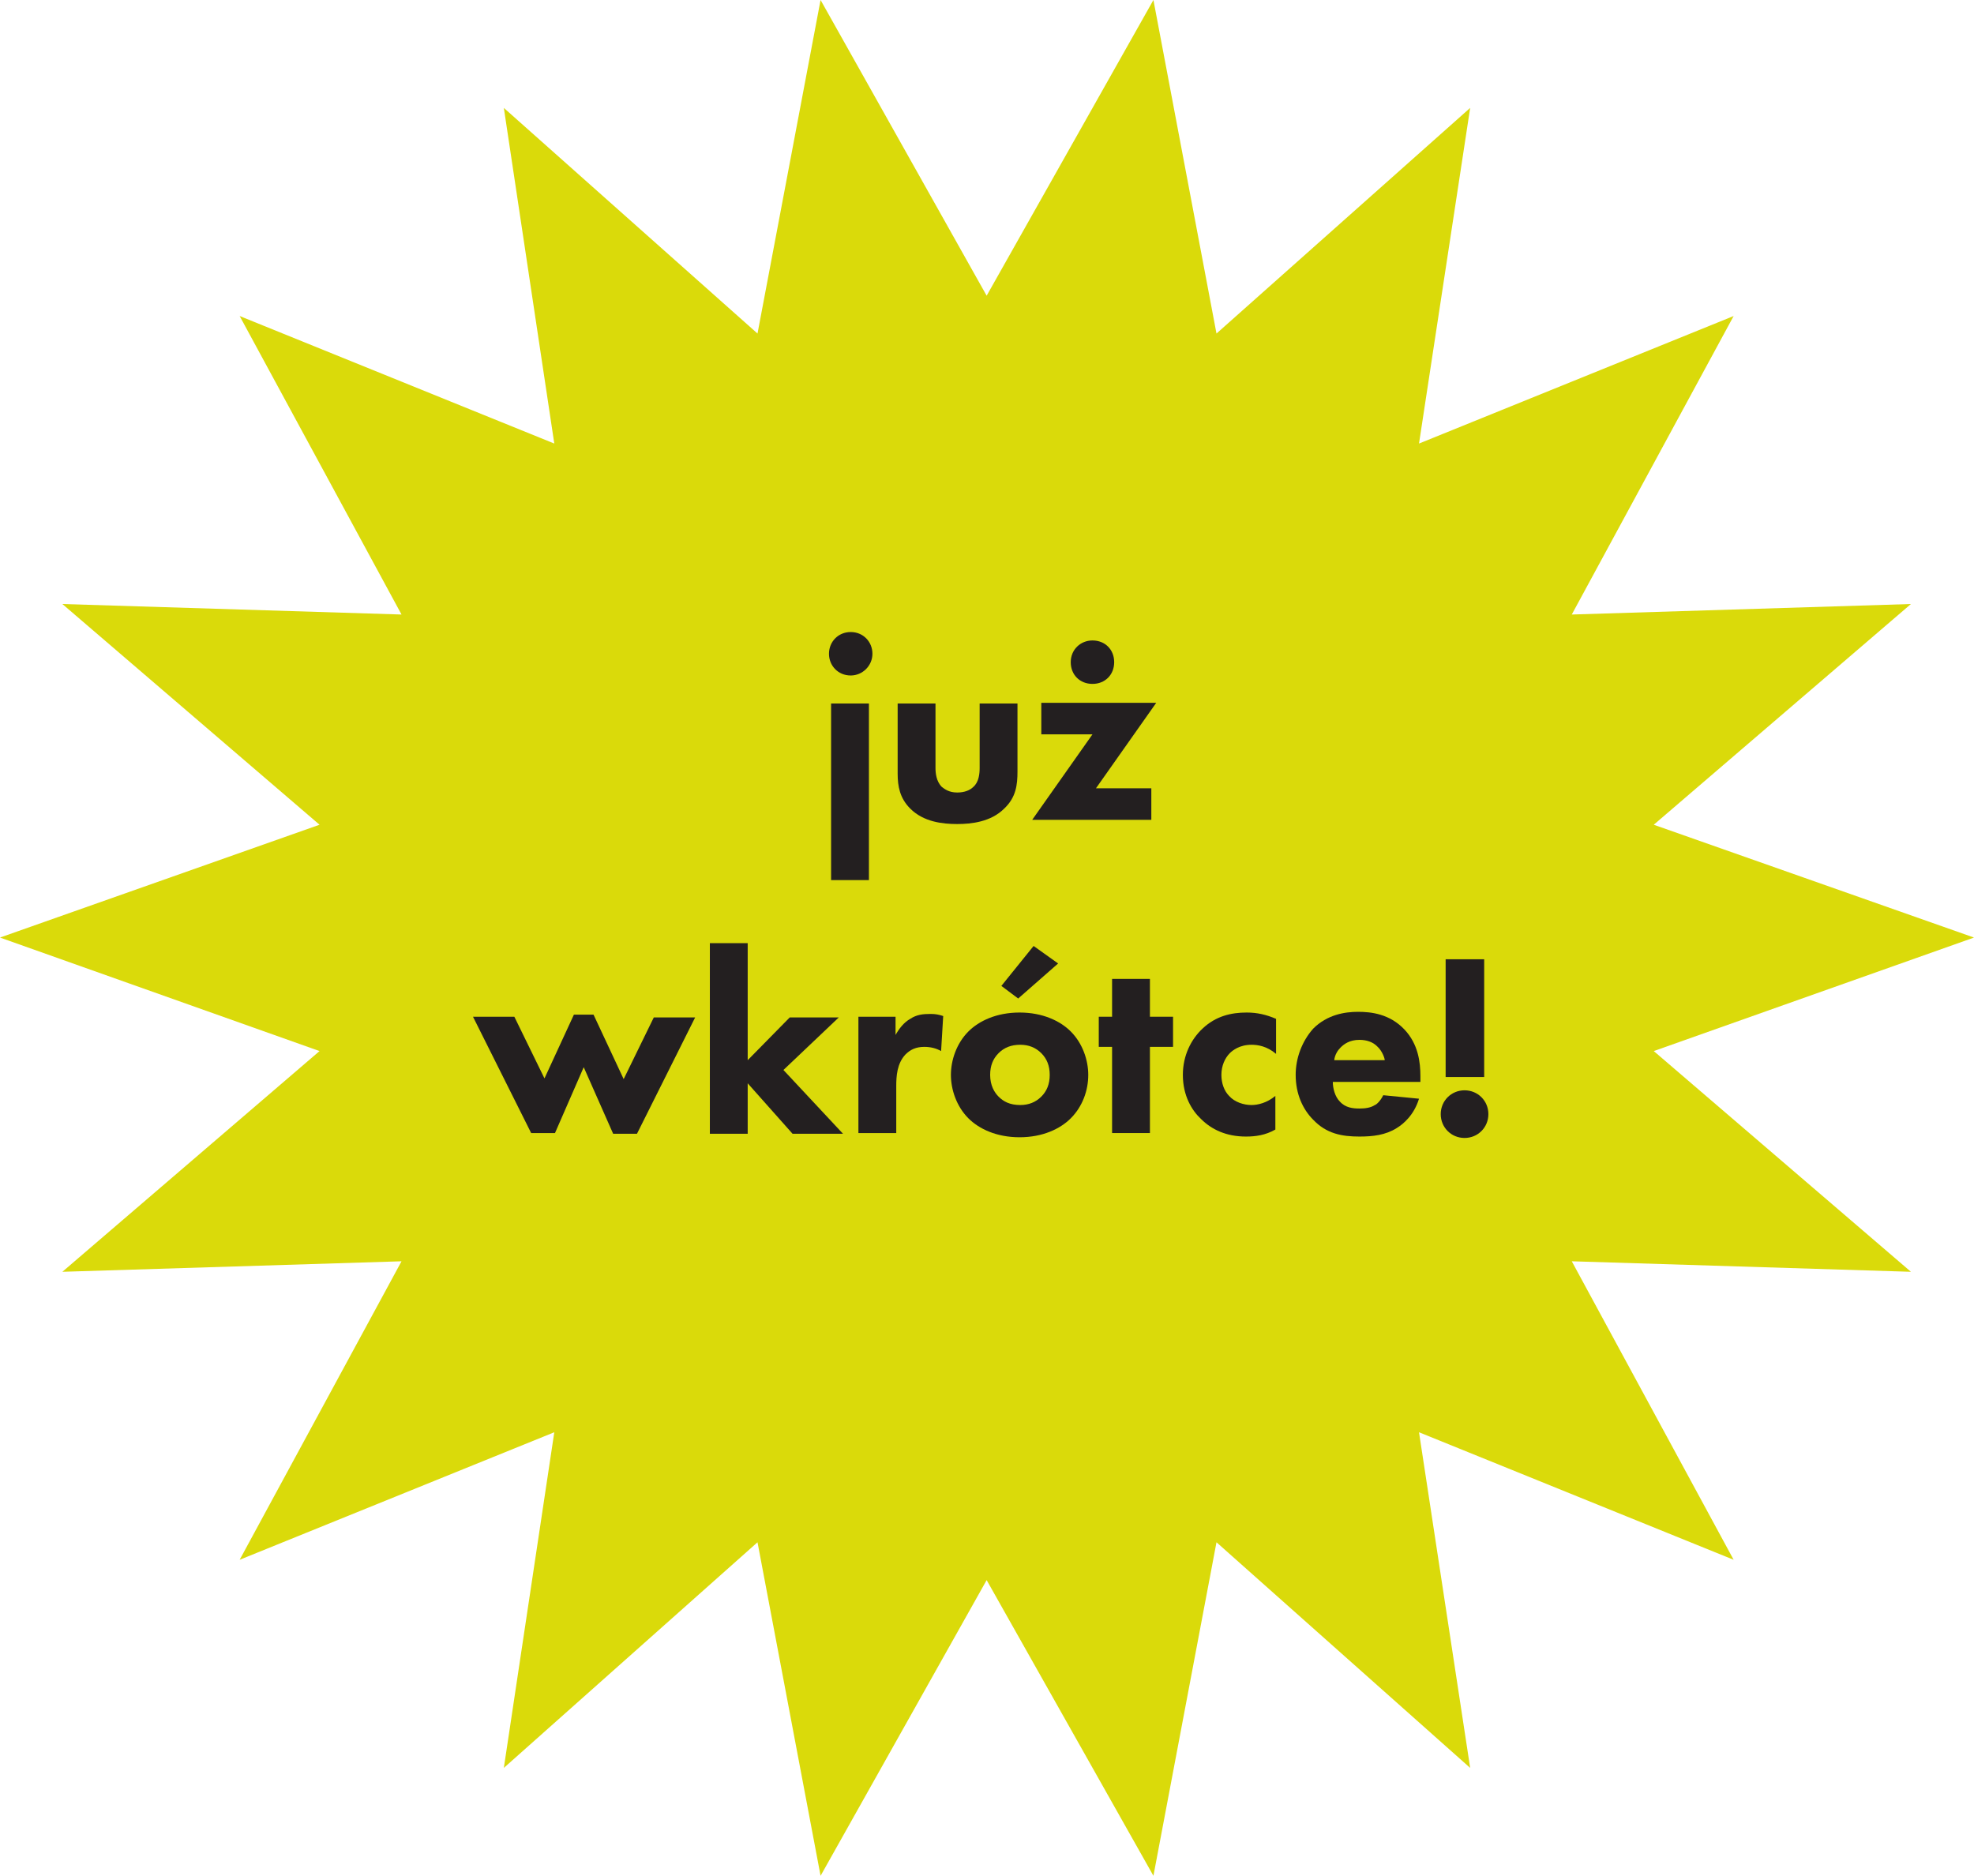 <?xml version="1.0" encoding="utf-8"?>
<!-- Generator: Adobe Illustrator 25.4.1, SVG Export Plug-In . SVG Version: 6.00 Build 0)  -->
<svg version="1.1" id="Layer_1" xmlns="http://www.w3.org/2000/svg" xmlns:xlink="http://www.w3.org/1999/xlink" x="0px" y="0px"
	 viewBox="0 0 281.7 267.7" style="enable-background:new 0 0 281.7 267.7;" xml:space="preserve">
<style type="text/css">
	.st0{fill:#231F20;}
	.st1{fill:#36B7BE;}
	.st2{fill:#FF314F;}
	.st3{fill:#DADA0A;}
	.st4{fill:#FFFFFF;}
	.st5{fill:none;stroke:#FFFFFF;stroke-width:1.417;stroke-miterlimit:10;}
	.st6{fill:none;stroke:#36B7BE;stroke-width:2.835;stroke-miterlimit:10;}
	.st7{opacity:0.5;}
	.st8{opacity:0.4;}
	.st9{opacity:0.15;fill:none;stroke:#231F20;stroke-miterlimit:10;}
	.st10{clip-path:url(#SVGID_00000152238732162219884550000005550896153056015251_);}
	.st11{clip-path:url(#SVGID_00000137832550356008999550000002416756361736621469_);}
</style>
<g>
	<g>
		<polygon class="st3" points="281.7,133.8 236,150 272.7,181.5 224.3,180 247.4,222.6 202.5,204.4 209.8,252.3 173.6,220.1 
			164.6,267.7 140.8,225.5 117.1,267.7 108.1,220.1 71.9,252.3 79.1,204.4 34.2,222.6 57.3,180 8.9,181.5 45.6,150 0,133.8 
			45.6,117.7 8.9,86.2 57.3,87.7 34.2,45.1 79.1,63.3 71.9,15.4 108.1,47.6 117.1,0 140.8,42.2 164.6,0 173.6,47.6 209.8,15.4 
			202.5,63.3 247.4,45.1 224.3,87.7 272.7,86.2 236,117.7 		"/>
	</g>
	<g>
		<path class="st0" d="M121.4,90.2c1.8,0,3.1,1.4,3.1,3.1s-1.4,3.1-3.1,3.1c-1.8,0-3.1-1.4-3.1-3.1S119.6,90.2,121.4,90.2z
			 M124,100.4v25.2h-5.4v-25.2H124z"/>
		<path class="st0" d="M133.5,100.4v9.2c0,0.7,0.1,1.9,0.9,2.7c0.4,0.3,1,0.8,2.2,0.8c1,0,1.8-0.3,2.3-0.8c0.8-0.7,0.9-1.9,0.9-2.7
			v-9.2h5.4v9.7c0,1.9-0.2,3.7-1.9,5.3c-1.9,1.9-4.7,2.2-6.7,2.2c-2.1,0-4.8-0.3-6.7-2.2c-1.5-1.5-1.8-3.2-1.8-5v-10H133.5z"/>
		<path class="st0" d="M156.4,112.5h7.9v4.5h-17l8.6-12.2h-7.3v-4.5H165L156.4,112.5z M155.9,91.4c1.8,0,3.1,1.3,3.1,3.1
			s-1.3,3.1-3.1,3.1c-1.8,0-3.1-1.3-3.1-3.1S154.2,91.4,155.9,91.4z"/>
		<path class="st0" d="M79.2,161.7h-3.4l-8.3-16.6h5.9l4.3,8.8l4.2-9.1h2.8L89,154l4.3-8.8h5.9l-8.3,16.6h-3.4l-4.2-9.5L79.2,161.7z
			"/>
		<path class="st0" d="M106.7,134.6v16.7l6-6.1h7l-7.9,7.5l8.5,9.1h-7.2l-6.4-7.2v7.2h-5.4v-27.2H106.7z"/>
		<path class="st0" d="M122.4,145.1h5.4v2.6c0.5-0.9,1.2-1.8,2.1-2.3c0.9-0.6,1.8-0.7,2.9-0.7c0.7,0,1.2,0.1,1.8,0.3l-0.3,5
			c-0.7-0.4-1.5-0.6-2.4-0.6c-1.2,0-2,0.4-2.7,1.1c-1.2,1.3-1.3,3.1-1.3,4.5v6.7h-5.4V145.1z"/>
		<path class="st0" d="M152.8,159.6c-1.5,1.5-4,2.7-7.3,2.7s-5.8-1.2-7.3-2.7c-1.7-1.7-2.5-4.1-2.5-6.2c0-2.1,0.8-4.5,2.5-6.2
			c1.5-1.5,4-2.7,7.3-2.7s5.8,1.2,7.3,2.7c1.7,1.7,2.5,4.1,2.5,6.2C155.3,155.6,154.5,157.9,152.8,159.6z M142.5,150.3
			c-0.8,0.8-1.2,1.8-1.2,3.1c0,1.5,0.6,2.5,1.2,3.1c0.7,0.7,1.6,1.2,3.1,1.2c1.2,0,2.2-0.4,3-1.2c0.8-0.8,1.2-1.8,1.2-3.1
			c0-1.3-0.4-2.3-1.2-3.1c-0.8-0.8-1.8-1.2-3-1.2C144.3,149.1,143.3,149.5,142.5,150.3z M151,137.5l-5.7,5l-2.4-1.8l4.6-5.7
			L151,137.5z"/>
		<path class="st0" d="M164.1,149.4v12.3h-5.4v-12.3h-1.9v-4.3h1.9v-5.4h5.4v5.4h3.3v4.3H164.1z"/>
		<path class="st0" d="M182.1,150.4c-1.3-1.1-2.6-1.3-3.5-1.3c-1.7,0-2.7,0.8-3.1,1.2c-0.7,0.7-1.2,1.8-1.2,3.1c0,1.2,0.4,2.3,1.1,3
			c0.8,0.9,2.1,1.3,3.2,1.3c0.9,0,2.2-0.3,3.4-1.3v4.8c-1.4,0.8-2.8,1-4.2,1c-2.8,0-4.9-1-6.4-2.5c-1.3-1.2-2.6-3.3-2.6-6.3
			c0-2.8,1.2-5.1,2.8-6.6c1.9-1.8,4.1-2.3,6.3-2.3c1.5,0,2.8,0.3,4.2,0.9V150.4z"/>
		<path class="st0" d="M202.6,154.4h-12.4c0,0.9,0.3,2.1,1,2.8c0.8,0.9,1.9,1,2.8,1c0.8,0,1.6-0.1,2.2-0.5c0.1,0,0.7-0.4,1.2-1.4
			l5.1,0.5c-0.7,2.3-2.2,3.6-3.2,4.2c-1.6,1-3.4,1.2-5.3,1.2c-2.5,0-4.7-0.4-6.6-2.4c-1.5-1.5-2.5-3.7-2.5-6.4
			c0-2.4,0.9-4.8,2.5-6.6c2-2,4.5-2.4,6.4-2.4s4.5,0.3,6.6,2.5c2,2.1,2.3,4.7,2.3,6.7V154.4z M197.6,151.2c0-0.1-0.3-1.2-1.1-1.9
			c-0.6-0.6-1.5-0.9-2.5-0.9c-1.4,0-2.2,0.6-2.7,1.1c-0.4,0.4-0.8,1-0.9,1.8H197.6z"/>
		<path class="st0" d="M209,155.6c1.9,0,3.4,1.5,3.4,3.4s-1.5,3.4-3.4,3.4c-1.9,0-3.4-1.5-3.4-3.4S207.1,155.6,209,155.6z
			 M206.3,153.7v-16.8h5.5v16.8H206.3z"/>
	</g>
</g>
</svg>
